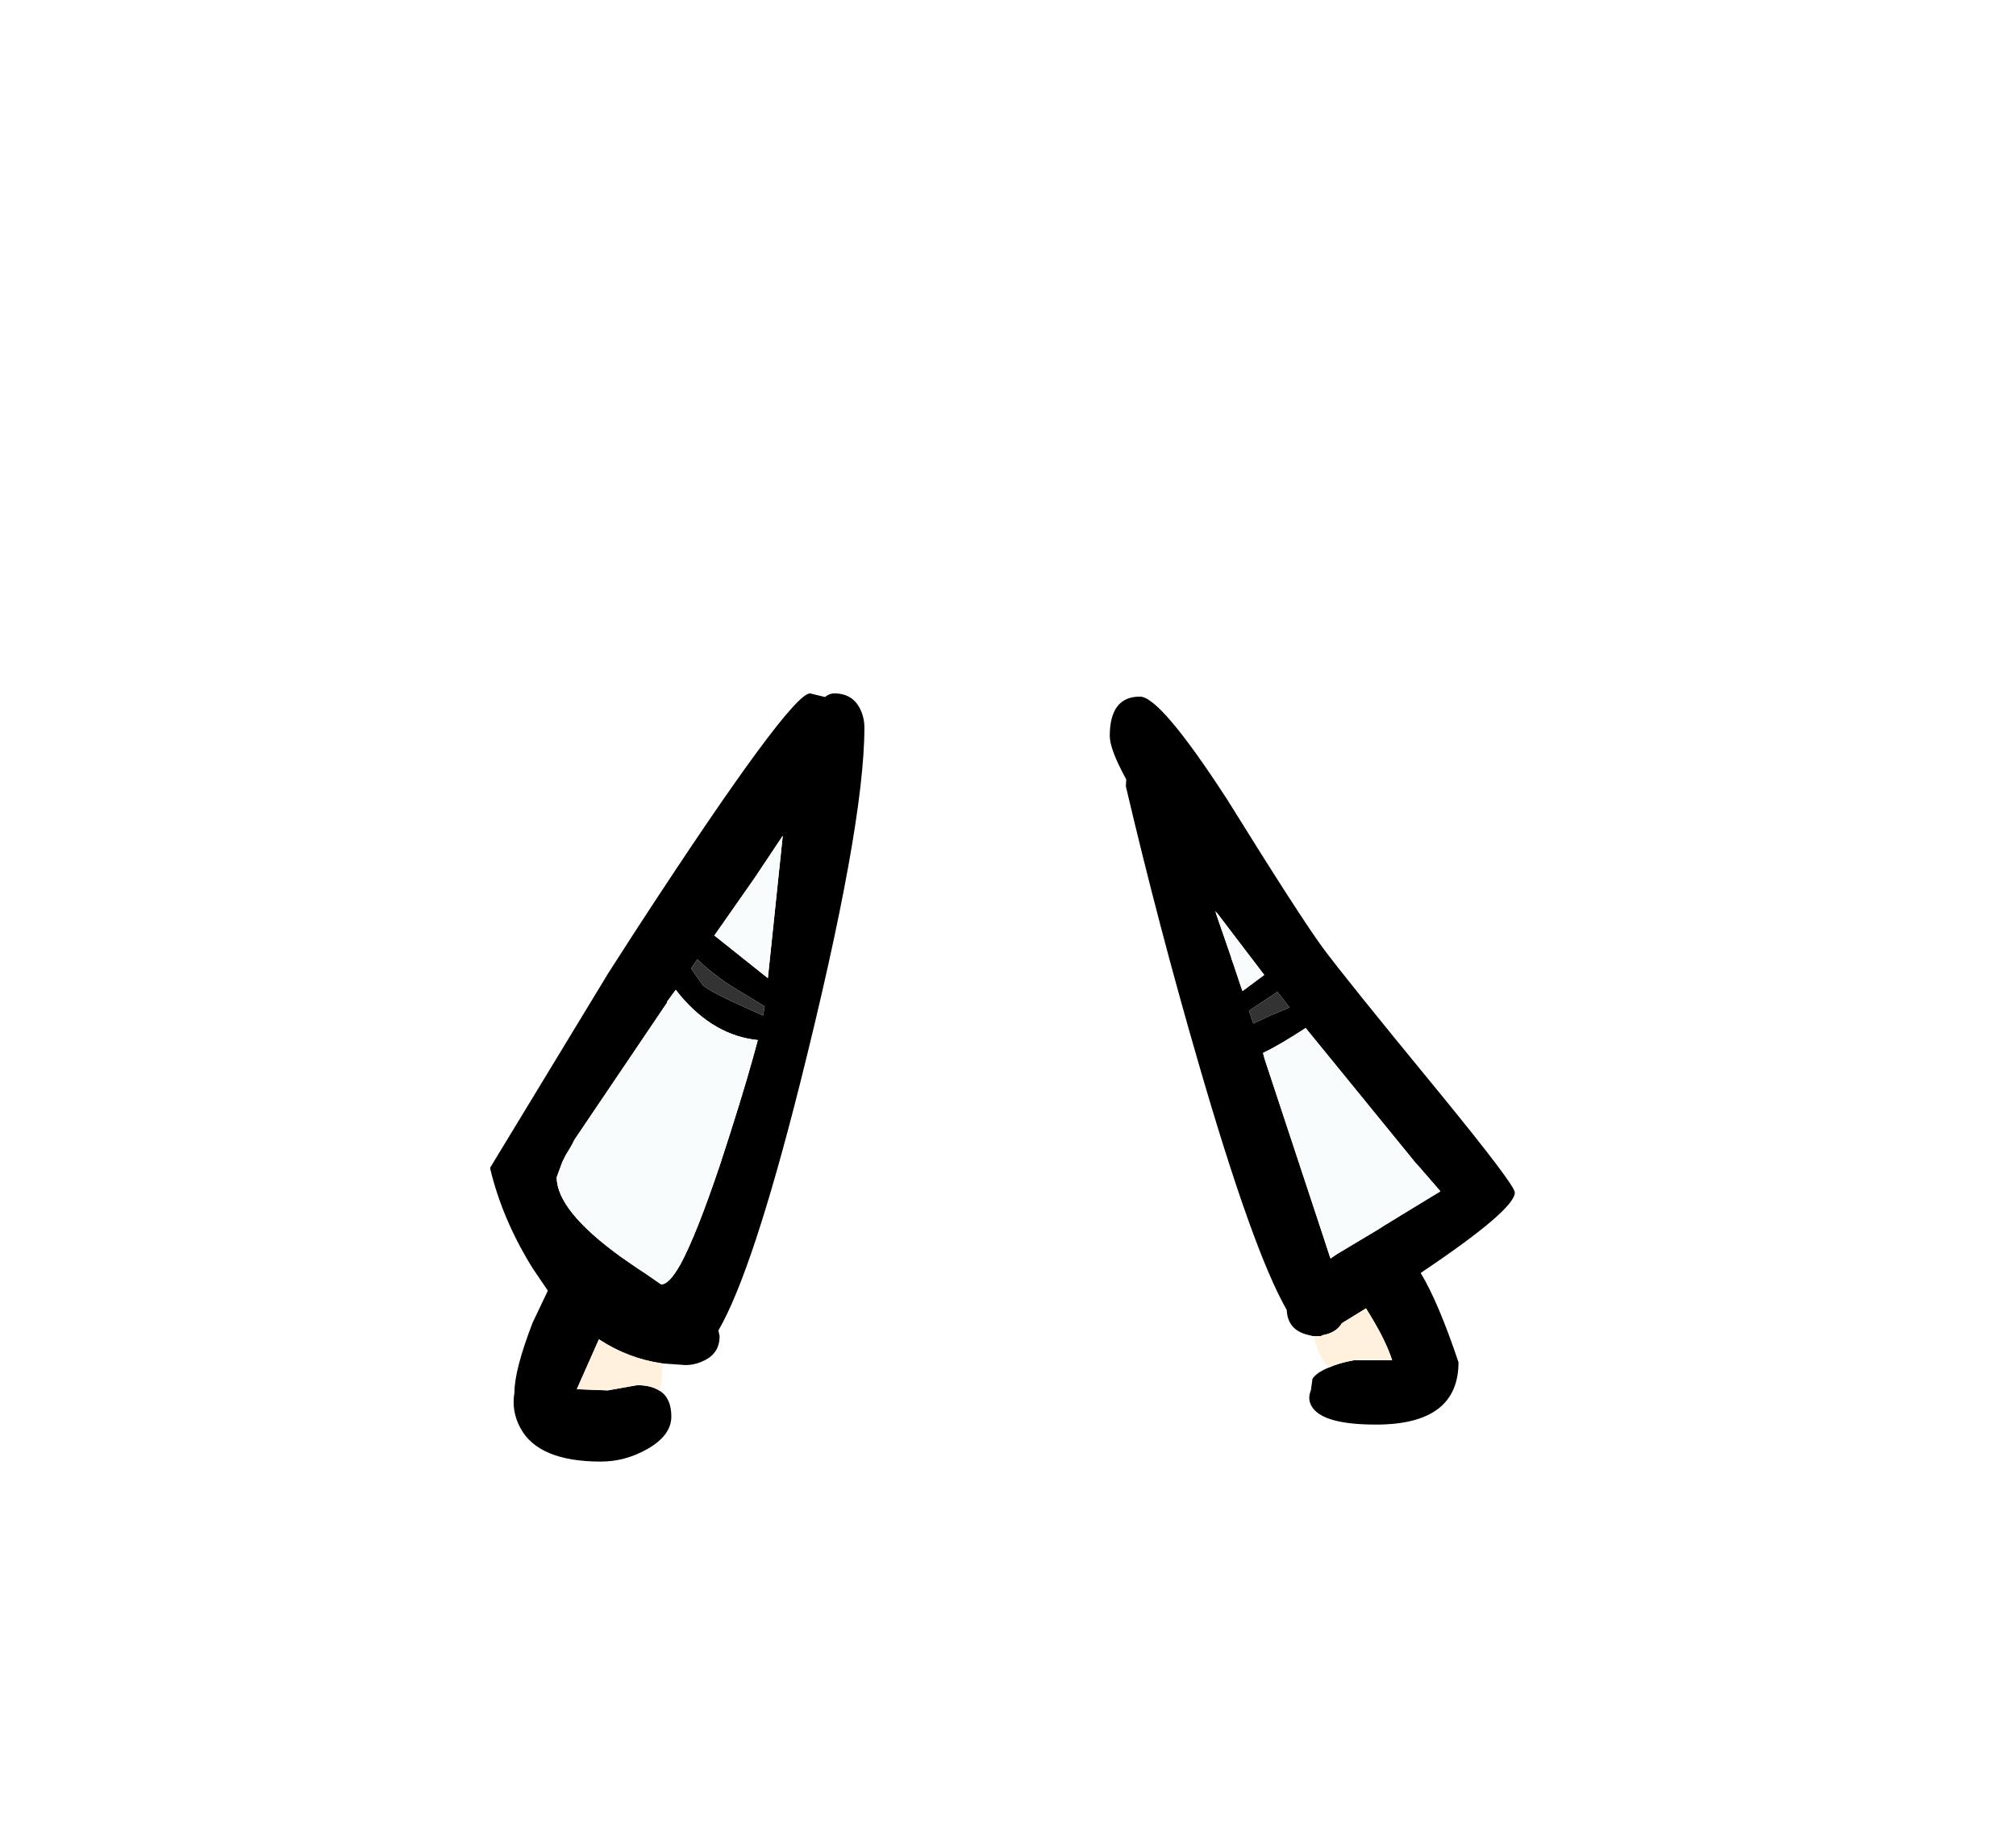 <?xml version="1.0" encoding="UTF-8" standalone="no"?>
<svg xmlns:xlink="http://www.w3.org/1999/xlink" height="228.25px" width="250.6px" xmlns="http://www.w3.org/2000/svg">
  <g transform="matrix(1, 0, 0, 1, 130.7, 221.95)">
    <use height="95.5" transform="matrix(1.0, 0.0, 0.0, 1.0, -69.75, -135.75)" width="127.35" xlink:href="#shape0"/>
  </g>
  <defs>
    <g id="shape0" transform="matrix(1, 0, 0, 1, 69.75, 135.75)">
      <path d="M32.65 -55.85 L32.5 -55.85 31.9 -56.0 Q29.35 -56.6 29.25 -59.1 25.05 -66.4 18.25 -89.9 13.3 -106.95 9.25 -124.2 L9.3 -125.05 Q7.25 -128.8 7.25 -130.45 7.25 -135.35 11.0 -135.35 13.55 -135.35 21.85 -122.55 30.95 -107.9 33.75 -104.1 36.4 -100.5 48.15 -86.2 57.6 -74.65 57.6 -73.7 57.6 -71.55 45.9 -63.7 48.1 -60.05 50.6 -52.6 50.6 -44.85 40.35 -44.85 34.0 -44.85 32.5 -46.9 31.75 -47.9 32.25 -49.1 L32.45 -50.55 Q33.0 -51.35 34.5 -51.95 35.7 -52.5 37.6 -52.85 L42.35 -52.85 Q41.6 -55.2 39.65 -58.4 L39.1 -59.3 36.1 -57.45 Q35.4 -56.25 33.65 -55.95 L33.5 -55.85 33.0 -55.85 32.65 -55.85 M20.45 -108.4 L22.3 -103.05 22.4 -102.7 22.7 -101.85 23.55 -99.3 23.75 -98.75 23.9 -98.85 26.45 -100.75 20.55 -108.5 20.35 -108.7 20.45 -108.4 M45.25 -77.4 L45.05 -77.65 31.6 -94.15 Q28.3 -92.0 26.3 -91.05 L26.5 -90.3 33.8 -68.2 34.6 -65.75 34.7 -65.5 35.5 -66.05 40.6 -69.1 41.3 -69.55 Q42.85 -70.5 44.65 -71.6 L48.35 -73.85 46.45 -76.05 46.35 -76.15 45.8 -76.8 45.25 -77.4 M28.1 -98.65 L24.55 -96.3 25.1 -94.7 27.1 -95.65 29.6 -96.7 28.1 -98.65 M-48.7 -49.05 Q-47.25 -48.15 -47.25 -45.85 -47.25 -43.5 -50.25 -41.8 -53.0 -40.25 -56.0 -40.25 -63.75 -40.25 -66.0 -44.4 -67.15 -46.5 -66.75 -48.85 -66.75 -51.65 -64.5 -57.5 L-62.6 -61.5 -64.5 -64.3 Q-68.25 -70.35 -69.75 -76.6 L-69.75 -76.85 -69.7 -76.9 -55.1 -100.95 -54.2 -102.35 -52.4 -105.15 -51.2 -107.0 Q-32.45 -135.75 -30.0 -135.75 L-28.15 -135.3 Q-27.6 -135.75 -27.0 -135.75 -24.7 -135.75 -23.75 -133.75 -23.25 -132.7 -23.25 -131.5 -23.25 -119.15 -31.25 -87.25 -37.15 -63.85 -41.4 -56.55 L-41.25 -55.85 Q-41.25 -53.65 -43.3 -52.75 -44.35 -52.25 -45.5 -52.25 L-48.35 -52.45 Q-52.6 -53.05 -56.25 -55.45 L-59.0 -49.25 -55.15 -49.1 -51.5 -49.75 Q-49.75 -49.75 -48.7 -49.05 M-44.8 -101.55 L-43.35 -99.5 Q-42.55 -98.7 -37.95 -96.65 L-35.85 -95.7 -35.65 -96.8 -35.65 -96.85 -39.85 -99.4 Q-42.5 -101.15 -44.0 -102.7 L-44.8 -101.55 M-33.4 -118.05 L-36.9 -112.8 -41.9 -105.65 -35.25 -100.35 -33.4 -118.05 M-36.5 -92.65 Q-41.9 -93.2 -46.1 -98.15 L-46.7 -98.9 -47.8 -97.4 -47.75 -97.35 -59.1 -80.55 -59.15 -80.5 -59.15 -80.45 -59.3 -80.25 -59.45 -79.95 -59.5 -79.85 -59.55 -79.75 -59.8 -79.3 -60.1 -78.8 -60.2 -78.65 -60.4 -78.3 -60.45 -78.2 -60.8 -77.5 -61.5 -75.6 Q-61.5 -71.45 -53.45 -65.65 L-51.35 -64.2 -50.5 -63.65 -48.55 -62.3 Q-47.6 -62.15 -46.1 -64.8 -44.15 -68.4 -41.2 -77.15 -38.5 -85.4 -37.1 -90.45 L-36.5 -92.65" fill="#000000" fill-rule="evenodd" stroke="none"/>
      <path d="M23.55 -99.3 L23.9 -98.85 23.75 -98.75 23.55 -99.3" fill="#fff7f7" fill-rule="evenodd" stroke="none"/>
      <path d="M20.55 -108.5 L20.45 -108.4 20.35 -108.7 20.55 -108.5" fill="#6e7daa" fill-rule="evenodd" stroke="none"/>
      <path d="M34.5 -51.95 Q33.05 -53.4 32.65 -55.85 L33.0 -55.85 33.5 -55.85 33.65 -55.95 Q35.4 -56.25 36.1 -57.45 L39.1 -59.3 39.65 -58.4 Q41.6 -55.2 42.35 -52.85 L37.6 -52.85 Q35.7 -52.5 34.5 -51.95 M-48.35 -52.45 Q-48.35 -50.2 -48.7 -49.05 -49.75 -49.75 -51.5 -49.75 L-55.15 -49.1 -59.0 -49.25 -56.25 -55.45 Q-52.6 -53.05 -48.35 -52.45" fill="#fff1dd" fill-rule="evenodd" stroke="none"/>
      <path d="M23.55 -99.3 L22.7 -101.85 22.4 -102.7 22.3 -103.05 20.45 -108.4 20.55 -108.5 26.45 -100.75 23.9 -98.85 23.55 -99.3 M45.25 -77.4 L45.8 -76.8 46.35 -76.15 46.45 -76.05 48.35 -73.85 44.65 -71.6 Q42.85 -70.5 41.3 -69.55 L40.6 -69.1 35.5 -66.05 34.7 -65.5 34.6 -65.75 33.8 -68.2 26.5 -90.3 26.3 -91.05 Q28.3 -92.0 31.6 -94.15 L45.05 -77.65 45.25 -77.4 M-36.5 -92.65 L-37.1 -90.45 Q-38.5 -85.4 -41.2 -77.15 -44.15 -68.4 -46.1 -64.8 -47.6 -62.15 -48.55 -62.3 L-50.5 -63.65 -51.35 -64.2 -53.45 -65.65 Q-61.5 -71.45 -61.5 -75.6 L-60.8 -77.5 -60.45 -78.2 -60.4 -78.3 -60.2 -78.65 -60.1 -78.8 -59.8 -79.3 -59.55 -79.75 -59.5 -79.85 -59.45 -79.95 -59.3 -80.25 -59.15 -80.45 -59.15 -80.5 -59.1 -80.55 -47.75 -97.35 -47.8 -97.4 -46.7 -98.9 -46.1 -98.15 Q-41.9 -93.2 -36.5 -92.65 M-33.4 -118.05 L-35.25 -100.35 -41.9 -105.65 -36.9 -112.8 -33.4 -118.05" fill="#f9fcfd" fill-rule="evenodd" stroke="none"/>
      <path d="M28.1 -98.65 L29.6 -96.7 27.1 -95.65 25.1 -94.7 24.55 -96.3 28.1 -98.65 M-44.8 -101.55 L-44.0 -102.7 Q-42.5 -101.15 -39.85 -99.4 L-35.65 -96.85 -35.65 -96.8 -35.85 -95.7 -37.95 -96.65 Q-42.55 -98.7 -43.35 -99.5 L-44.8 -101.55" fill="#333333" fill-rule="evenodd" stroke="none"/>
    </g>
  </defs>
</svg>
